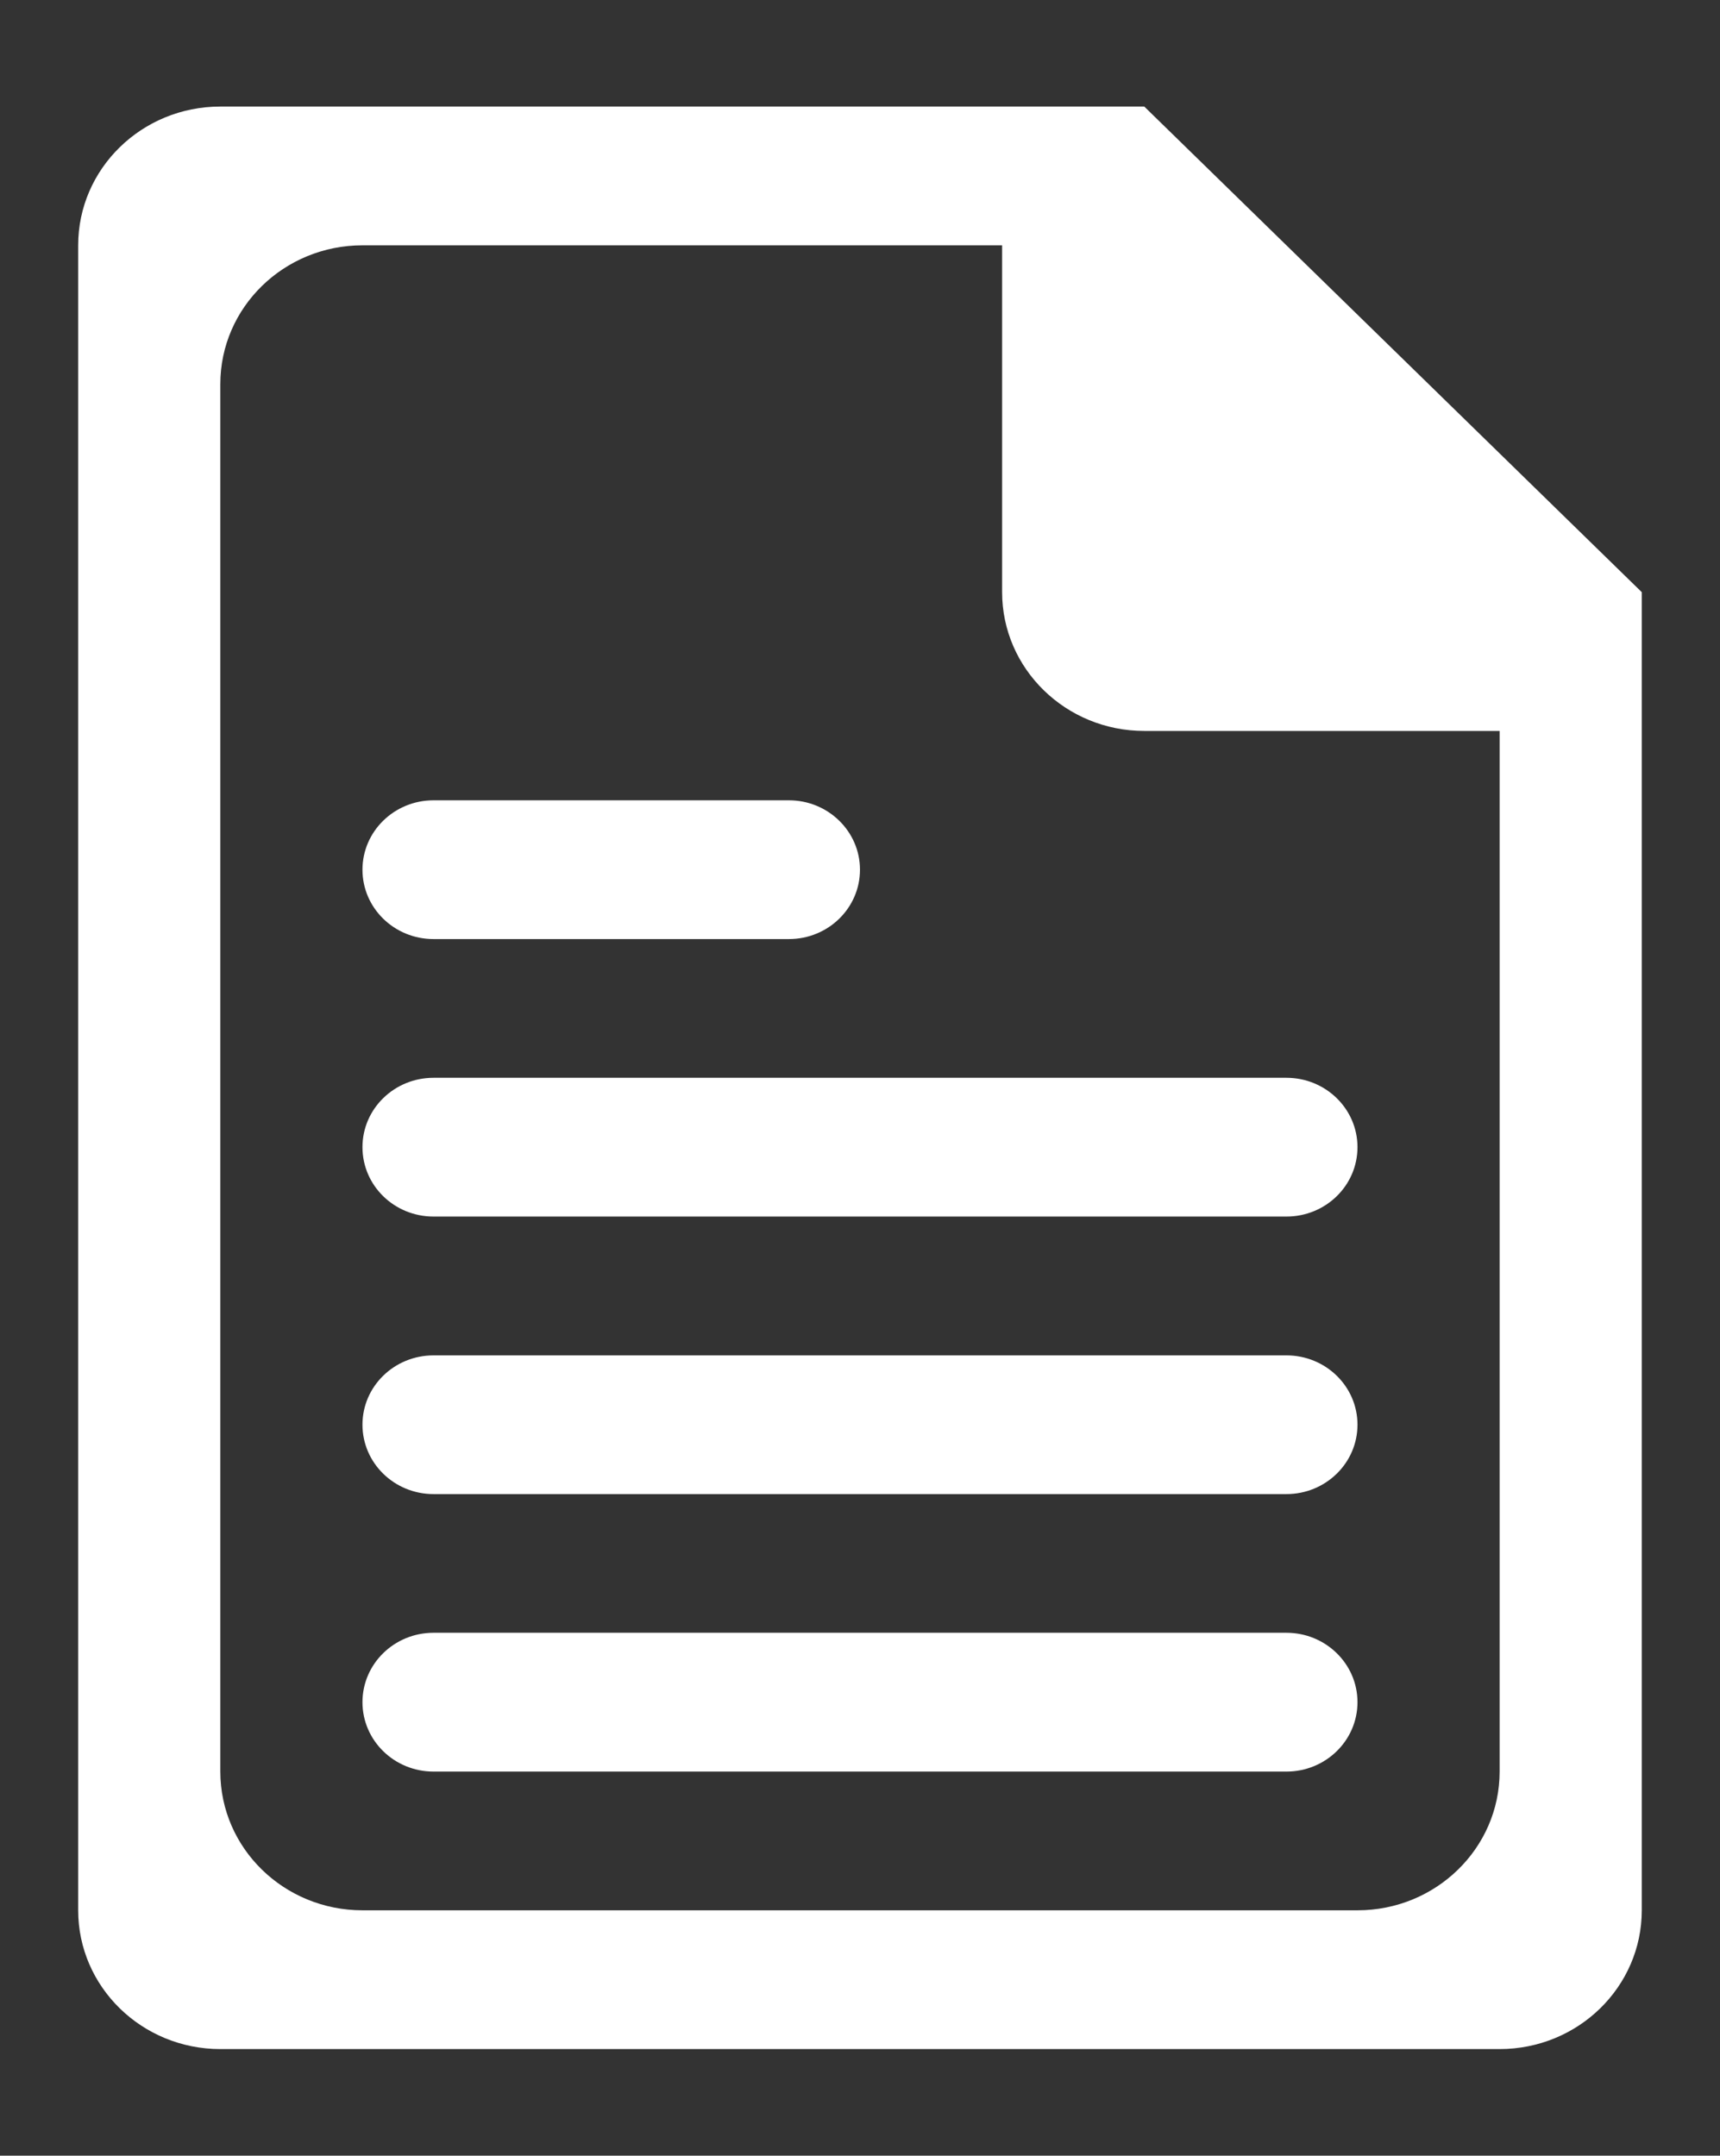 <?xml version="1.0" encoding="utf-8"?>
<!-- Generator: Adobe Illustrator 16.0.0, SVG Export Plug-In . SVG Version: 6.00 Build 0)  -->
<!DOCTYPE svg PUBLIC "-//W3C//DTD SVG 1.1//EN" "http://www.w3.org/Graphics/SVG/1.1/DTD/svg11.dtd">
<svg version="1.1" id="Layer_1" xmlns="http://www.w3.org/2000/svg" xmlns:xlink="http://www.w3.org/1999/xlink" x="0px" y="0px"
	 width="36.301px" height="45.5px" viewBox="0 0 36.301 45.5" enable-background="new 0 0 36.301 45.5" xml:space="preserve">
<rect x="0" y="0" width="36.301" height="45.5" fill="#333333" stroke="none"/>
<path fill-rule="evenodd" clip-rule="evenodd" fill="#FFFFFF" d="M31.65,43.25h-1.5H4.65c-1.657,0-3-1.313-3-2.93V5.178
	c0-1.618,1.343-2.929,3-2.929h16.5h3l10.5,10.25v2.929v24.893C34.65,41.938,33.307,43.25,31.65,43.25z M31.65,15.428h-7.5
	c-1.656,0-3-1.312-3-2.929V5.178H7.65c-1.657,0-3,1.311-3,2.929v29.286c0,1.617,1.343,2.928,3,2.928h21c1.656,0,3-1.311,3-2.928
	V15.428z M27.15,37.393h-18c-0.829,0-1.5-0.656-1.5-1.465s0.671-1.465,1.5-1.465h18c0.828,0,1.5,0.656,1.5,1.465
	S27.979,37.393,27.15,37.393z M27.15,31.536h-18c-0.829,0-1.5-0.656-1.5-1.465s0.671-1.463,1.5-1.463h18
	c0.828,0,1.5,0.654,1.5,1.463S27.979,31.536,27.15,31.536z M27.15,25.678h-18c-0.829,0-1.5-0.654-1.5-1.465
	c0-0.809,0.671-1.464,1.5-1.464h18c0.828,0,1.5,0.655,1.5,1.464C28.65,25.024,27.979,25.678,27.15,25.678z M16.65,19.821h-7.5
	c-0.829,0-1.5-0.655-1.5-1.464s0.671-1.465,1.5-1.465h7.5c0.828,0,1.5,0.656,1.5,1.465S17.479,19.821,16.65,19.821z"/>
</svg>
